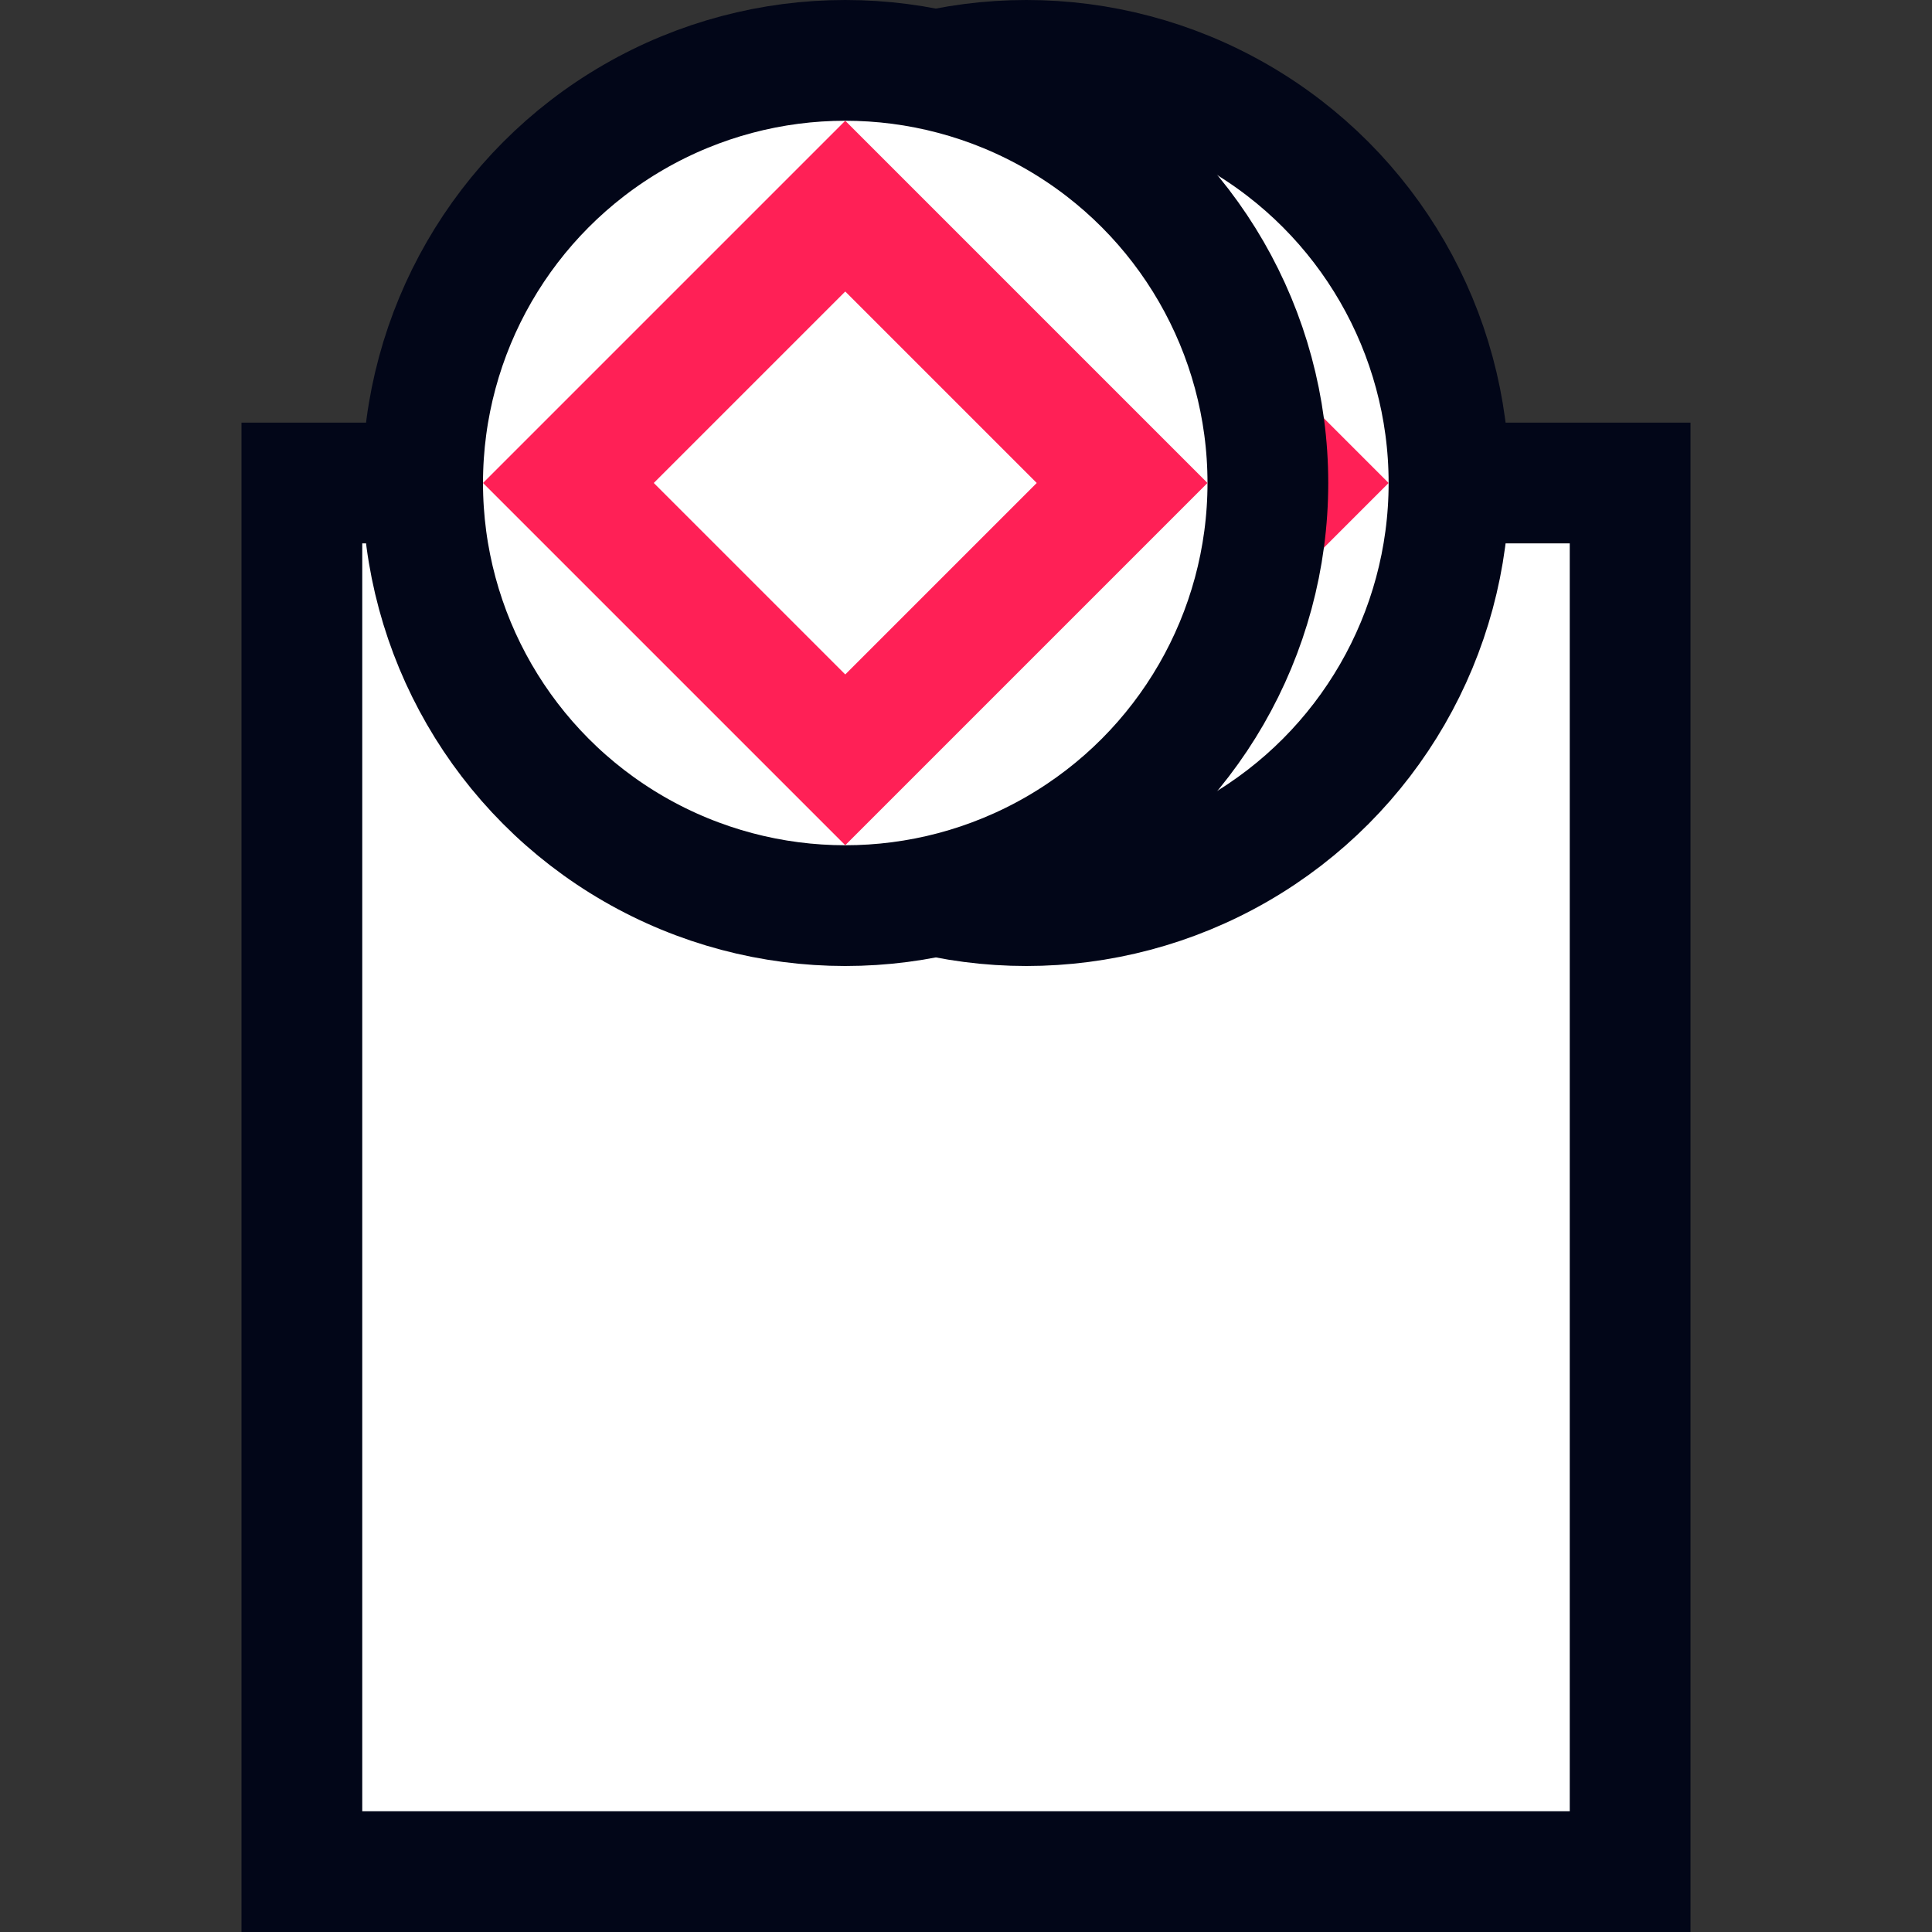 <svg width="32" height="32" viewBox="0 0 32 32" fill="none" xmlns="http://www.w3.org/2000/svg">
<rect x="0" y="0" width="32" height="32" fill="#333333" stroke="none"/>
<rect x="5" y="8" width="22" height="23" fill="white" stroke="#020618" stroke-width="2"/>
<circle cx="17" cy="8" r="7" fill="white" stroke="#020618" stroke-width="2"/>
<rect x="17" y="3.414" width="6.485" height="6.485" transform="rotate(45 17 3.414)" stroke="#FF2056" stroke-width="2"/>
<circle cx="14" cy="8" r="7" fill="white" stroke="#020618" stroke-width="2"/>
<rect x="14" y="3.414" width="6.485" height="6.485" transform="rotate(45 14 3.414)" stroke="#FF2056" stroke-width="2"/>
</svg>
